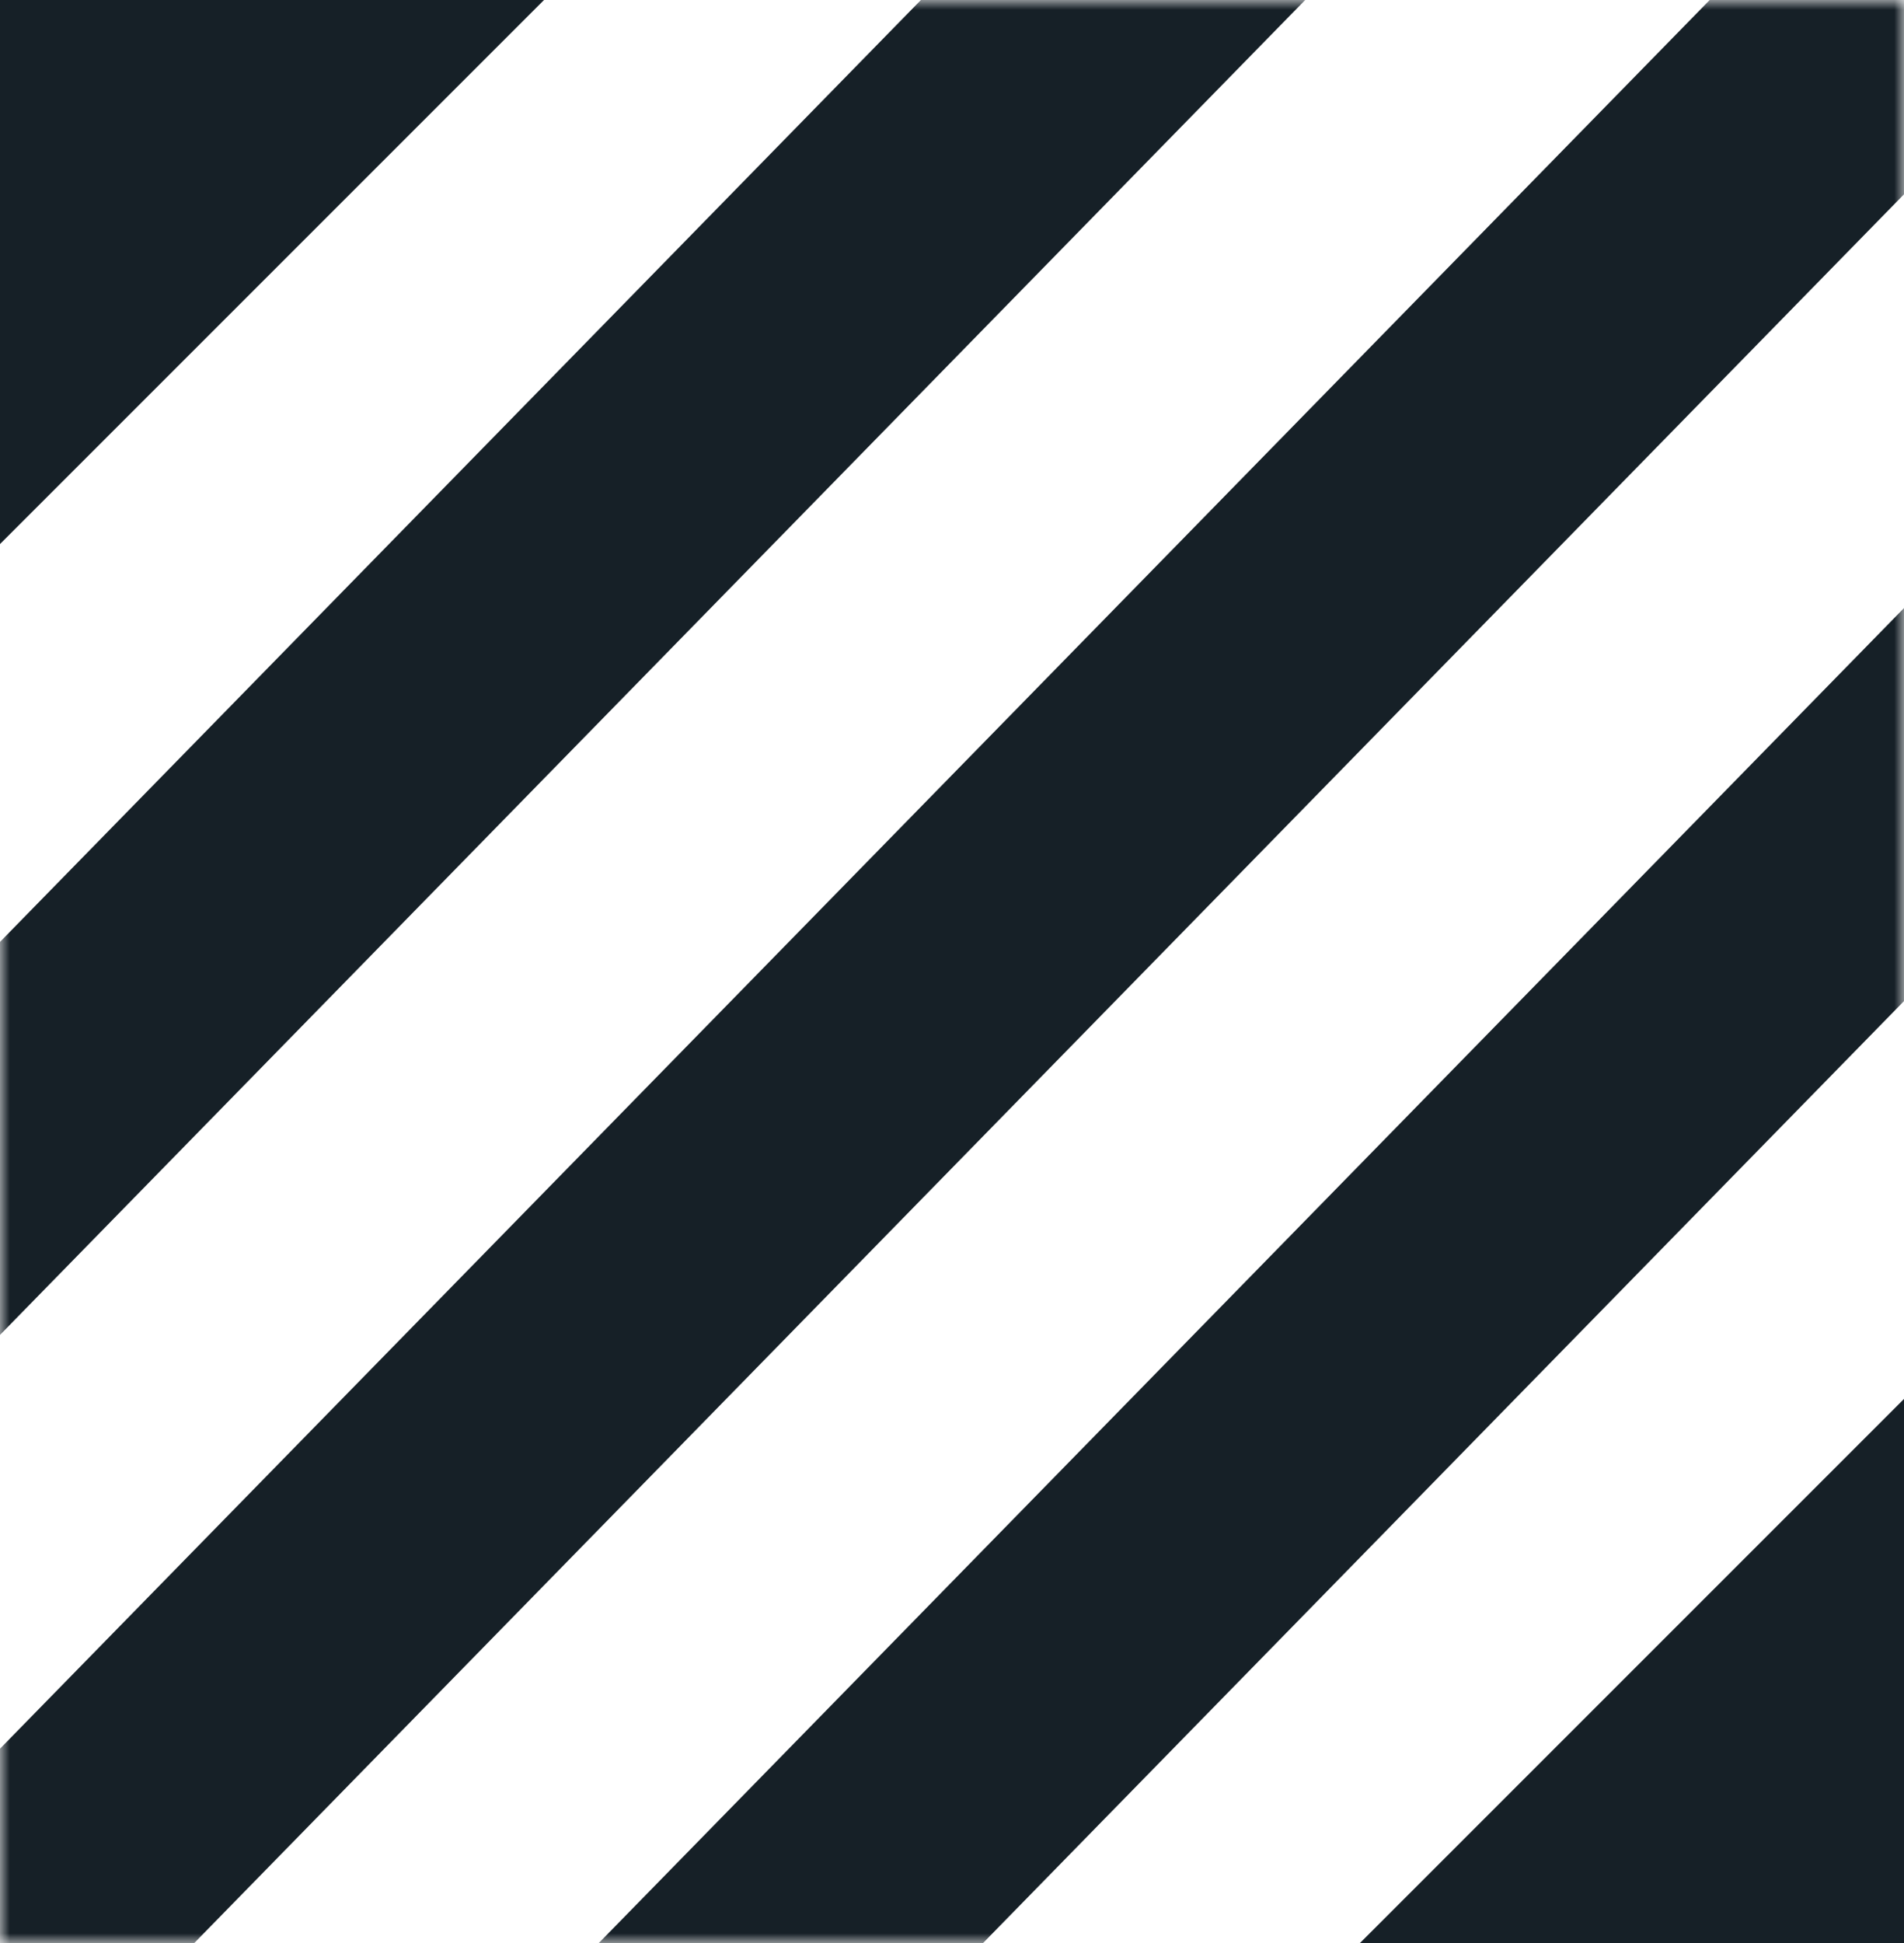 <svg width="98" height="100" viewBox="0 0 98 100" fill="none" xmlns="http://www.w3.org/2000/svg">
<mask id="mask0_224_231" style="mask-type:alpha" maskUnits="userSpaceOnUse" x="0" y="0" width="98" height="100">
<rect width="98" height="100" fill="#C4C4C4"/>
</mask>
<g mask="url(#mask0_224_231)">
<path d="M33 118H23V108L111 18H121V28L33 118Z" fill="#162027"/>
<path d="M-13 82H-23V72L65 -18H75V-8L-13 82Z" fill="#162027"/>
<path d="M10 100H0V90L88 0H98V10L10 100Z" fill="#162027"/>
</g>
<path d="M98 72V100H70L98 72Z" fill="#162027"/>
<path d="M0 28L2.44784e-06 -2.44784e-06L28 0L0 28Z" fill="#162027"/>
</svg>
